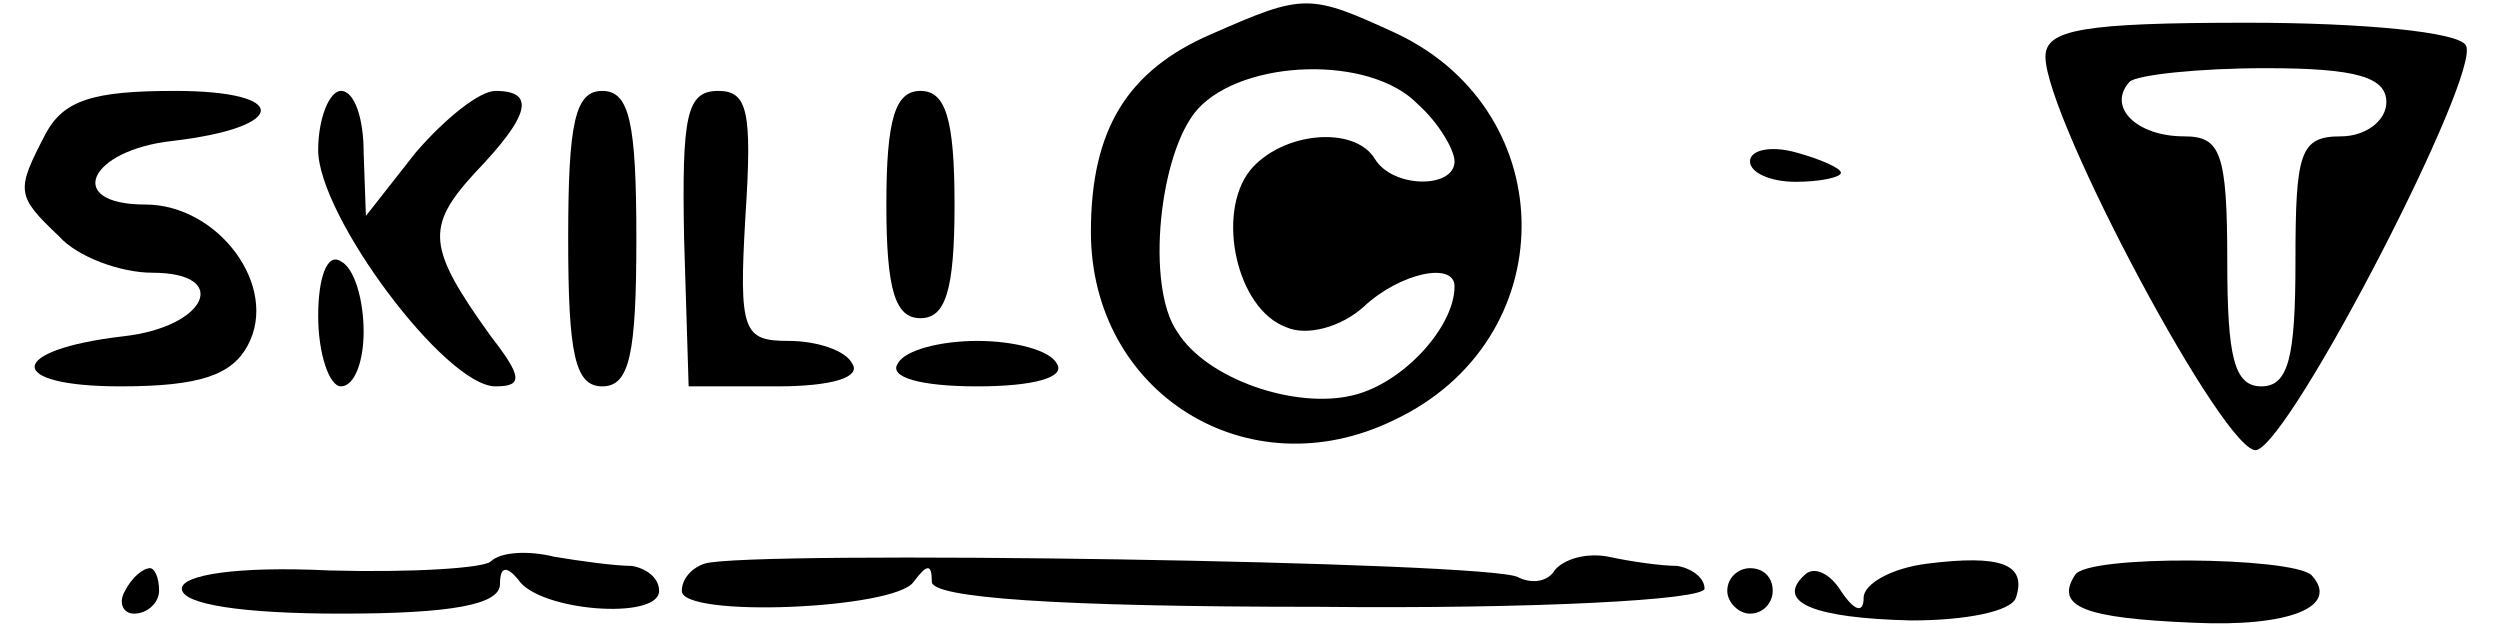 <?xml version="1.0" standalone="no"?>
<!DOCTYPE svg PUBLIC "-//W3C//DTD SVG 20010904//EN"
 "http://www.w3.org/TR/2001/REC-SVG-20010904/DTD/svg10.dtd">
<svg version="1.0" xmlns="http://www.w3.org/2000/svg"
 width="110pt" height="28pt" viewBox="0 0 110 28"
 preserveAspectRatio="xMidYMid meet">

<g transform="translate(0,28) scale(0.1,-0.1)"
fill="#000000" stroke="none">
<path d="M533 265 c-37 -16 -53 -42 -53 -87 0 -71 69 -114 133 -83 75 35 75
135 2 170 -39 18 -41 18 -82 0z m91 -31 c9 -8 16 -20 16 -25 0 -12 -27 -12
-35 1 -9 15 -41 12 -55 -5 -15 -19 -6 -61 16 -69 9 -4 24 0 34 9 16 15 40 20
40 9 0 -18 -23 -43 -45 -48 -25 -6 -64 7 -77 28 -14 20 -8 79 9 98 20 22 76
24 97 2z"/>
<path d="M900 255 c0 -27 80 -177 93 -173 16 5 99 166 92 178 -3 6 -46 10 -96
10 -73 0 -89 -3 -89 -15z m150 -20 c0 -8 -9 -15 -20 -15 -18 0 -20 -7 -20 -55
0 -42 -3 -55 -15 -55 -12 0 -15 13 -15 55 0 48 -3 55 -19 55 -21 0 -34 13 -24
24 3 3 30 6 60 6 40 0 53 -4 53 -15z"/>
<path d="M20 221 c-13 -25 -13 -27 6 -45 8 -9 27 -16 41 -16 35 0 24 -24 -13
-28 -51 -6 -52 -22 -1 -22 35 0 49 5 56 18 14 26 -13 62 -45 62 -36 0 -25 24
12 28 51 6 52 22 1 22 -36 0 -49 -4 -57 -19z"/>
<path d="M140 214 c0 -29 56 -104 78 -104 12 0 12 4 -2 22 -28 39 -29 48 -7
72 24 25 27 36 9 36 -7 0 -22 -12 -35 -27 l-22 -28 -1 28 c0 15 -4 27 -10 27
-5 0 -10 -12 -10 -26z"/>
<path d="M250 175 c0 -51 3 -65 15 -65 12 0 15 14 15 65 0 51 -3 65 -15 65
-12 0 -15 -14 -15 -65z"/>
<path d="M301 175 l2 -65 39 0 c24 0 37 4 33 10 -3 6 -16 10 -28 10 -20 0 -22
4 -19 55 3 46 1 55 -12 55 -14 0 -16 -11 -15 -65z"/>
<path d="M390 190 c0 -38 4 -50 15 -50 11 0 15 12 15 50 0 38 -4 50 -15 50
-11 0 -15 -12 -15 -50z"/>
<path d="M770 209 c0 -5 9 -9 20 -9 11 0 20 2 20 4 0 2 -9 6 -20 9 -11 3 -20
1 -20 -4z"/>
<path d="M140 141 c0 -17 5 -31 10 -31 6 0 10 11 10 24 0 14 -4 28 -10 31 -6
4 -10 -7 -10 -24z"/>
<path d="M395 120 c-4 -6 10 -10 35 -10 25 0 39 4 35 10 -3 6 -19 10 -35 10
-16 0 -32 -4 -35 -10z"/>
<path d="M216 33 c-3 -3 -35 -5 -71 -4 -41 2 -65 -2 -65 -8 0 -7 27 -11 70
-11 49 0 70 4 70 13 0 8 3 8 8 2 9 -14 62 -18 62 -5 0 6 -6 10 -12 11 -7 0
-22 2 -34 4 -12 3 -24 2 -28 -2z"/>
<path d="M310 32 c-6 -2 -10 -7 -10 -12 0 -12 94 -8 102 4 6 8 8 8 8 0 0 -7
54 -11 170 -11 95 -1 170 3 170 8 0 5 -6 9 -12 10 -7 0 -21 2 -30 4 -10 2 -20
-1 -24 -6 -3 -5 -10 -6 -16 -3 -11 7 -339 12 -358 6z"/>
<path d="M848 32 c-16 -2 -28 -9 -28 -15 0 -7 -4 -6 -10 3 -5 8 -12 11 -16 7
-13 -12 4 -19 47 -20 24 0 44 4 46 10 5 15 -7 19 -39 15z"/>
<path d="M913 27 c-9 -14 4 -19 52 -21 42 -2 65 7 52 21 -9 8 -99 9 -104 0z"/>
<path d="M55 20 c-3 -5 -1 -10 4 -10 6 0 11 5 11 10 0 6 -2 10 -4 10 -3 0 -8
-4 -11 -10z"/>
<path d="M760 20 c0 -5 5 -10 10 -10 6 0 10 5 10 10 0 6 -4 10 -10 10 -5 0
-10 -4 -10 -10z"/>
</g>
</svg>
